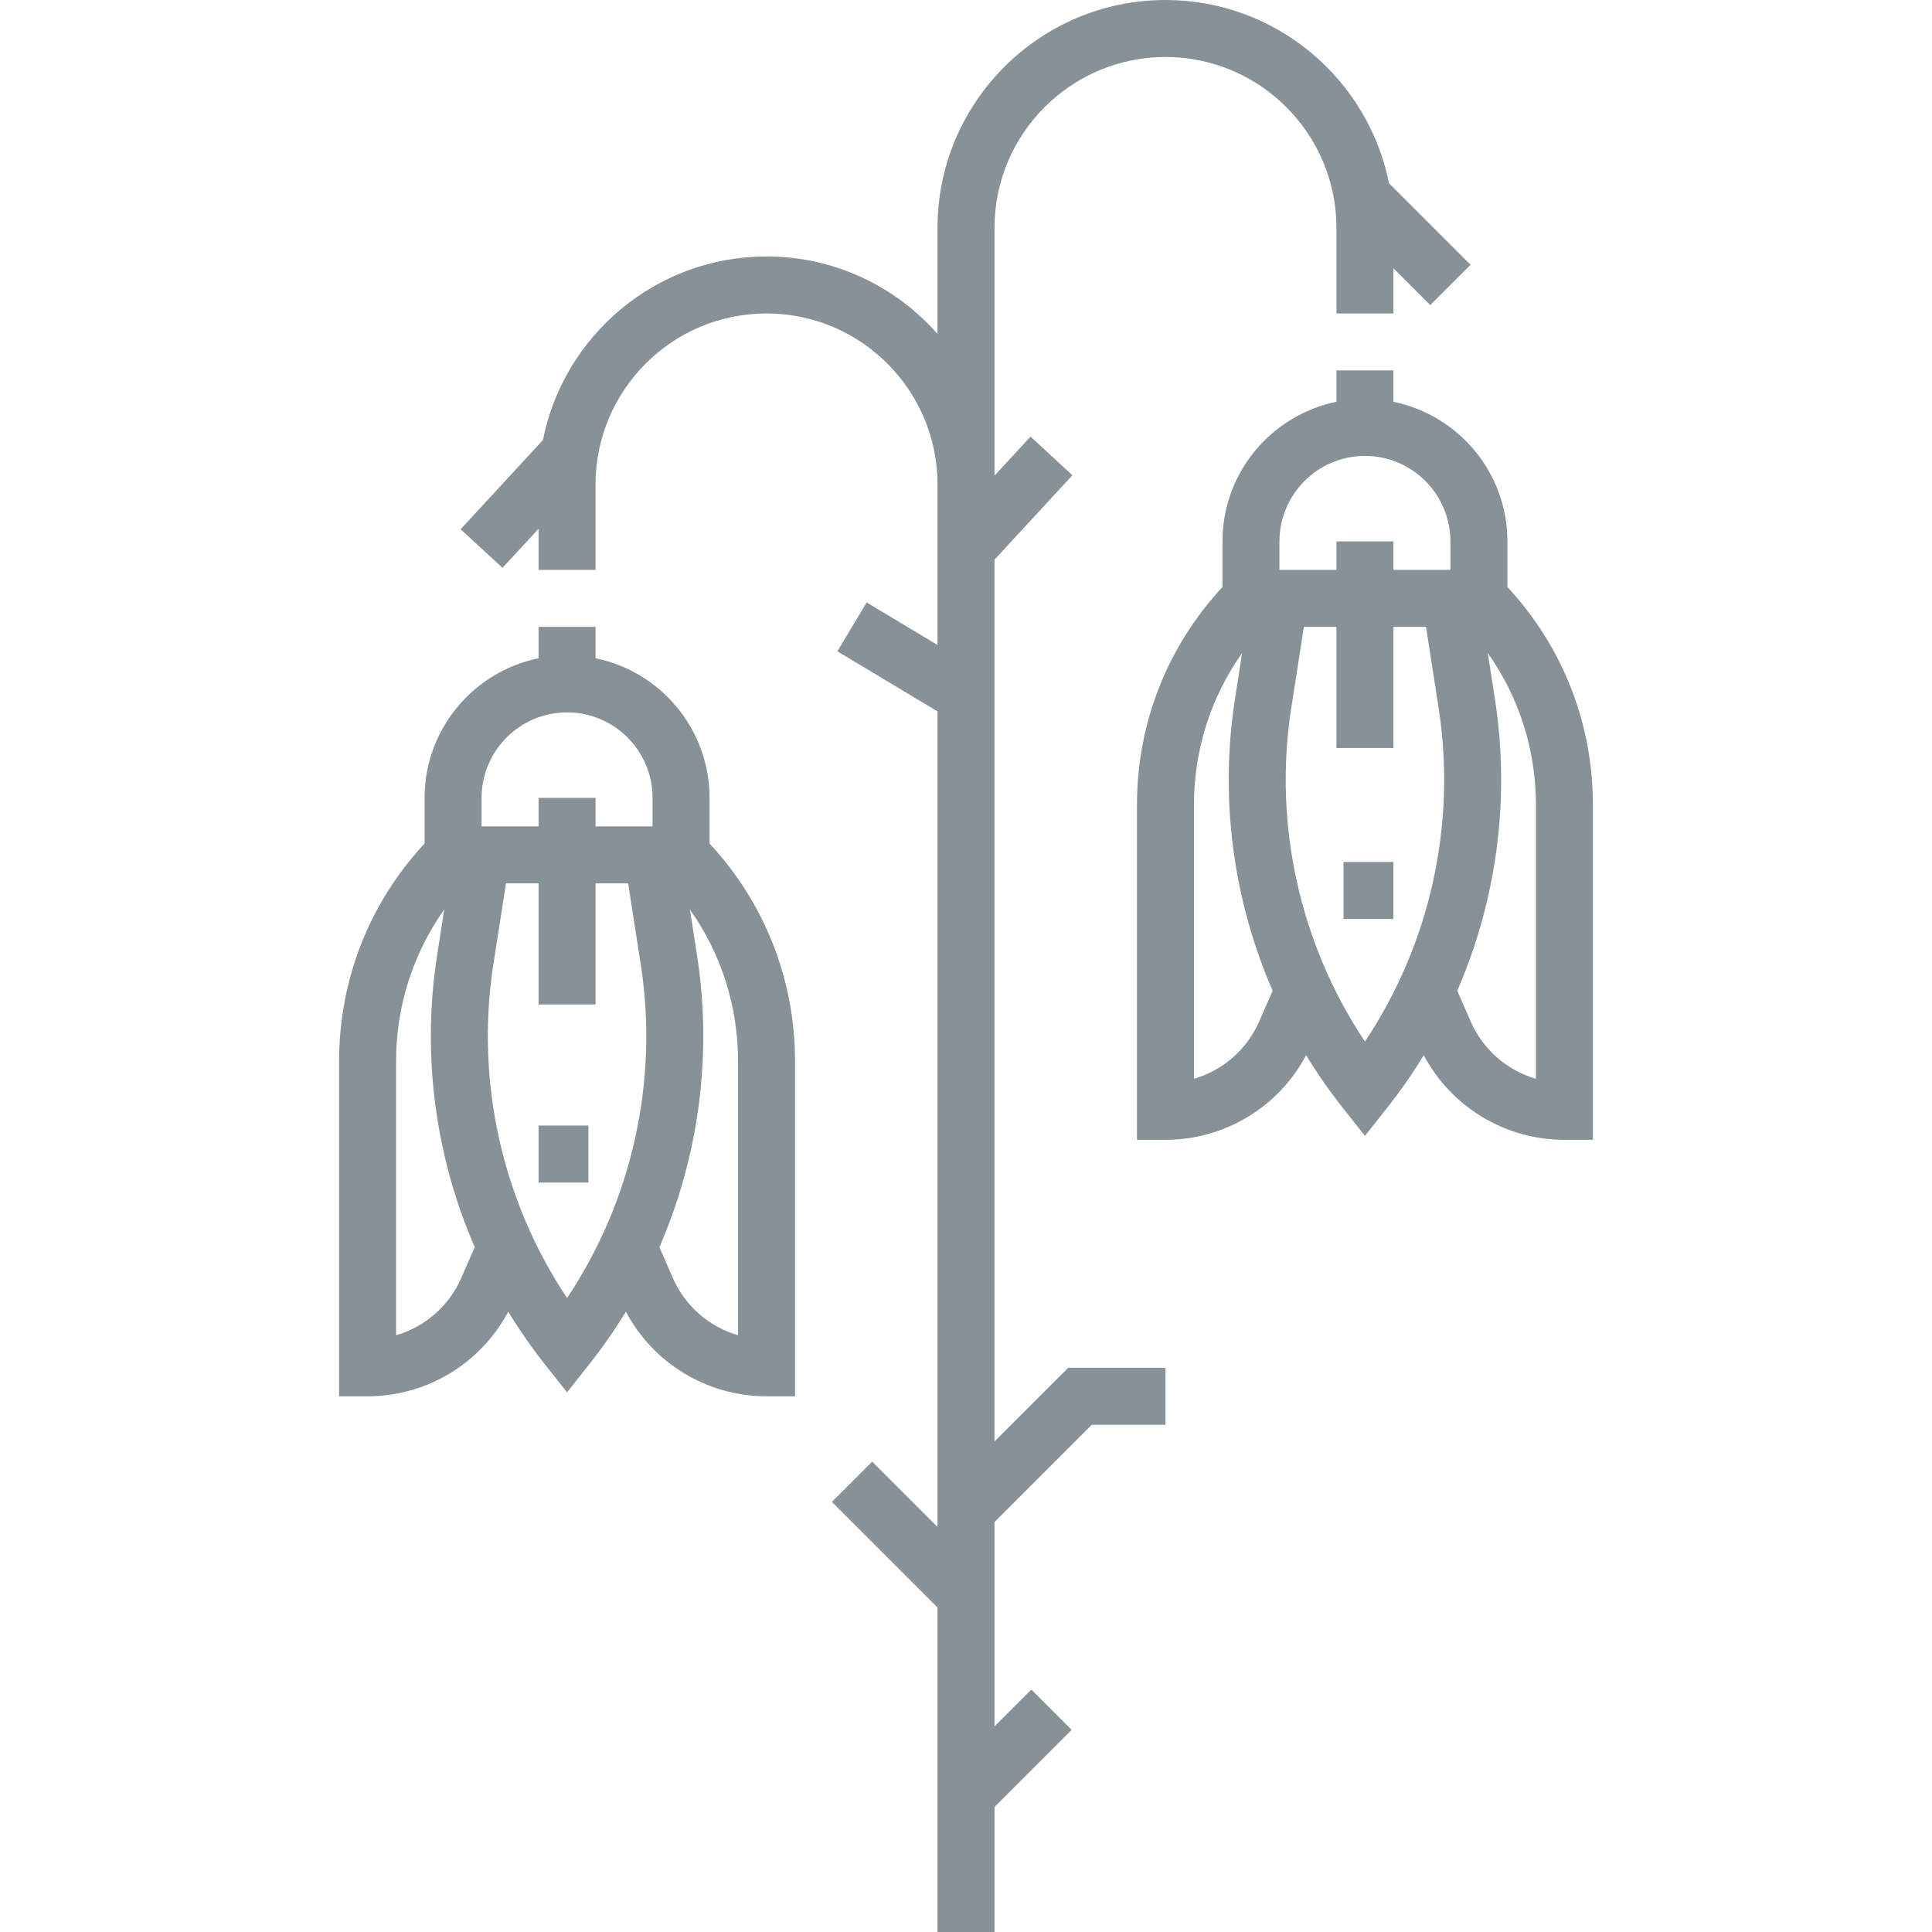 <?xml version="1.0" encoding="iso-8859-1"?>
<!-- Generator: Adobe Illustrator 19.0.0, SVG Export Plug-In . SVG Version: 6.00 Build 0)  -->
<svg version="1.1" id="Capa_1" fill="#869198" xmlns="http://www.w3.org/2000/svg" xmlns:xlink="http://www.w3.org/1999/xlink" x="0px" y="0px"
	 viewBox="0 0 512 512" style="enable-background:new 0 0 512 512;" xml:space="preserve">
<g>
	<g>
		<path d="M188.035,223.532v-12.087h0c0-18.235-12.993-33.49-30.206-36.998v-8.312h-15.103v8.312
			c-17.214,3.508-30.206,18.763-30.206,36.998v12.086c-14.624,15.745-22.655,36.107-22.655,57.711v88.787h7.552
			c15.698,0,30.001-8.704,37.273-22.421c2.928,4.801,6.147,9.447,9.668,13.894l5.92,7.479l5.92-7.479
			c3.521-4.447,6.74-9.092,9.668-13.893c7.272,13.719,21.574,22.421,37.273,22.421h7.552v-88.787
			C210.69,259.639,202.659,239.278,188.035,223.532z M122.233,338.695c-3.272,7.48-9.669,12.953-17.265,15.158v-72.61
			c0-14.617,4.481-28.538,12.762-40.227l-1.902,12.226c-4.096,26.332-0.48,53.181,9.983,77.275L122.233,338.695z M150.277,343.987
			c-17.239-25.847-24.331-57.535-19.526-88.425l3.339-21.462h8.636v32.094h15.103V234.1h8.636l3.339,21.462
			C174.609,286.453,167.516,318.141,150.277,343.987z M172.932,218.997h-15.103v-7.552h-15.103v7.552h-15.103v-7.552
			c0-12.492,10.162-22.655,22.655-22.655c12.492,0,22.655,10.162,22.655,22.655V218.997z M195.587,353.854
			c-7.596-2.205-13.993-7.677-17.265-15.158l-3.578-8.18c10.464-24.095,14.08-50.943,9.983-77.275l-1.902-12.226
			c8.282,11.689,12.762,25.61,12.762,40.227V353.854z"/>
	</g>
</g>
<g>
	<g>
		<path d="M399.481,155.566v-12.086c0-18.235-12.993-33.49-30.206-36.998v-8.312h-15.103v8.312
			c-17.214,3.508-30.206,18.763-30.206,36.998v12.086c-14.624,15.746-22.655,36.108-22.655,57.711v88.787h7.552
			c15.697,0,30.001-8.703,37.273-22.422c2.928,4.801,6.147,9.447,9.668,13.894l5.92,7.479l5.92-7.479
			c3.521-4.447,6.74-9.092,9.668-13.894c7.272,13.719,21.576,22.422,37.273,22.422h7.552v-88.787
			C422.136,191.673,414.105,171.311,399.481,155.566z M333.678,270.731c-3.272,7.48-9.67,12.953-17.265,15.158v-72.61
			c0-14.616,4.481-28.536,12.762-40.226l-1.901,12.225c-4.096,26.332-0.48,53.181,9.984,77.275L333.678,270.731z M361.723,276.023
			c-17.239-25.847-24.331-57.535-19.525-88.425l3.339-21.462h8.635v32.094h15.103v-32.094h8.635l3.338,21.462
			C386.054,218.489,378.962,250.176,361.723,276.023z M384.378,151.032h-15.103v-7.552h-15.103v7.552h-15.103v-7.552
			c0-12.492,10.163-22.655,22.655-22.655s22.655,10.162,22.655,22.655V151.032z M407.034,285.889h-0.002
			c-7.596-2.205-13.993-7.677-17.265-15.158l-3.578-8.18c10.464-24.095,14.08-50.943,9.984-77.275l-1.901-12.225
			c8.281,11.689,12.762,25.609,12.762,40.226V285.889z"/>
	</g>
</g>
<g>
	<g>
		<path d="M368.099,48.558C362.574,20.904,338.116,0,308.861,0c-33.312,0-60.413,27.101-60.413,60.413v28.069
			c-11.079-12.567-27.278-20.517-45.31-20.517c-29.288,0-53.768,20.953-59.255,48.655l-21.81,23.628l11.098,10.244l9.554-10.351
			v10.892h15.103v-22.655c0-24.984,20.326-45.31,45.31-45.31c24.984,0,45.31,20.326,45.31,45.31v42.544l-18.769-11.262
			l-7.771,12.951l26.54,15.924v22.912V404.66l-17.315-17.315l-10.679,10.679l27.994,27.994V512h15.103v-33.12l20.444-20.443
			l-10.68-10.679l-9.763,9.764v-54.157l25.781-25.783h19.528v-15.103h-25.782l-19.528,19.527v-170.56v-63.125l20.652-22.373
			l-11.097-10.244l-9.554,10.351V60.413c0-24.984,20.326-45.31,45.31-45.31s45.31,20.326,45.31,45.31v22.655h15.103V71.093
			l9.763,9.763l10.68-10.679L368.099,48.558z"/>
	</g>
</g>
<g>
	<g>
		<rect x="356.054" y="228.432" width="13.21" height="15.103"/>
	</g>
</g>
<g>
	<g>
		<rect x="142.726" y="298.289" width="13.21" height="15.103"/>
	</g>
</g>
<g>
</g>
<g>
</g>
<g>
</g>
<g>
</g>
<g>
</g>
<g>
</g>
<g>
</g>
<g>
</g>
<g>
</g>
<g>
</g>
<g>
</g>
<g>
</g>
<g>
</g>
<g>
</g>
<g>
</g>
</svg>

